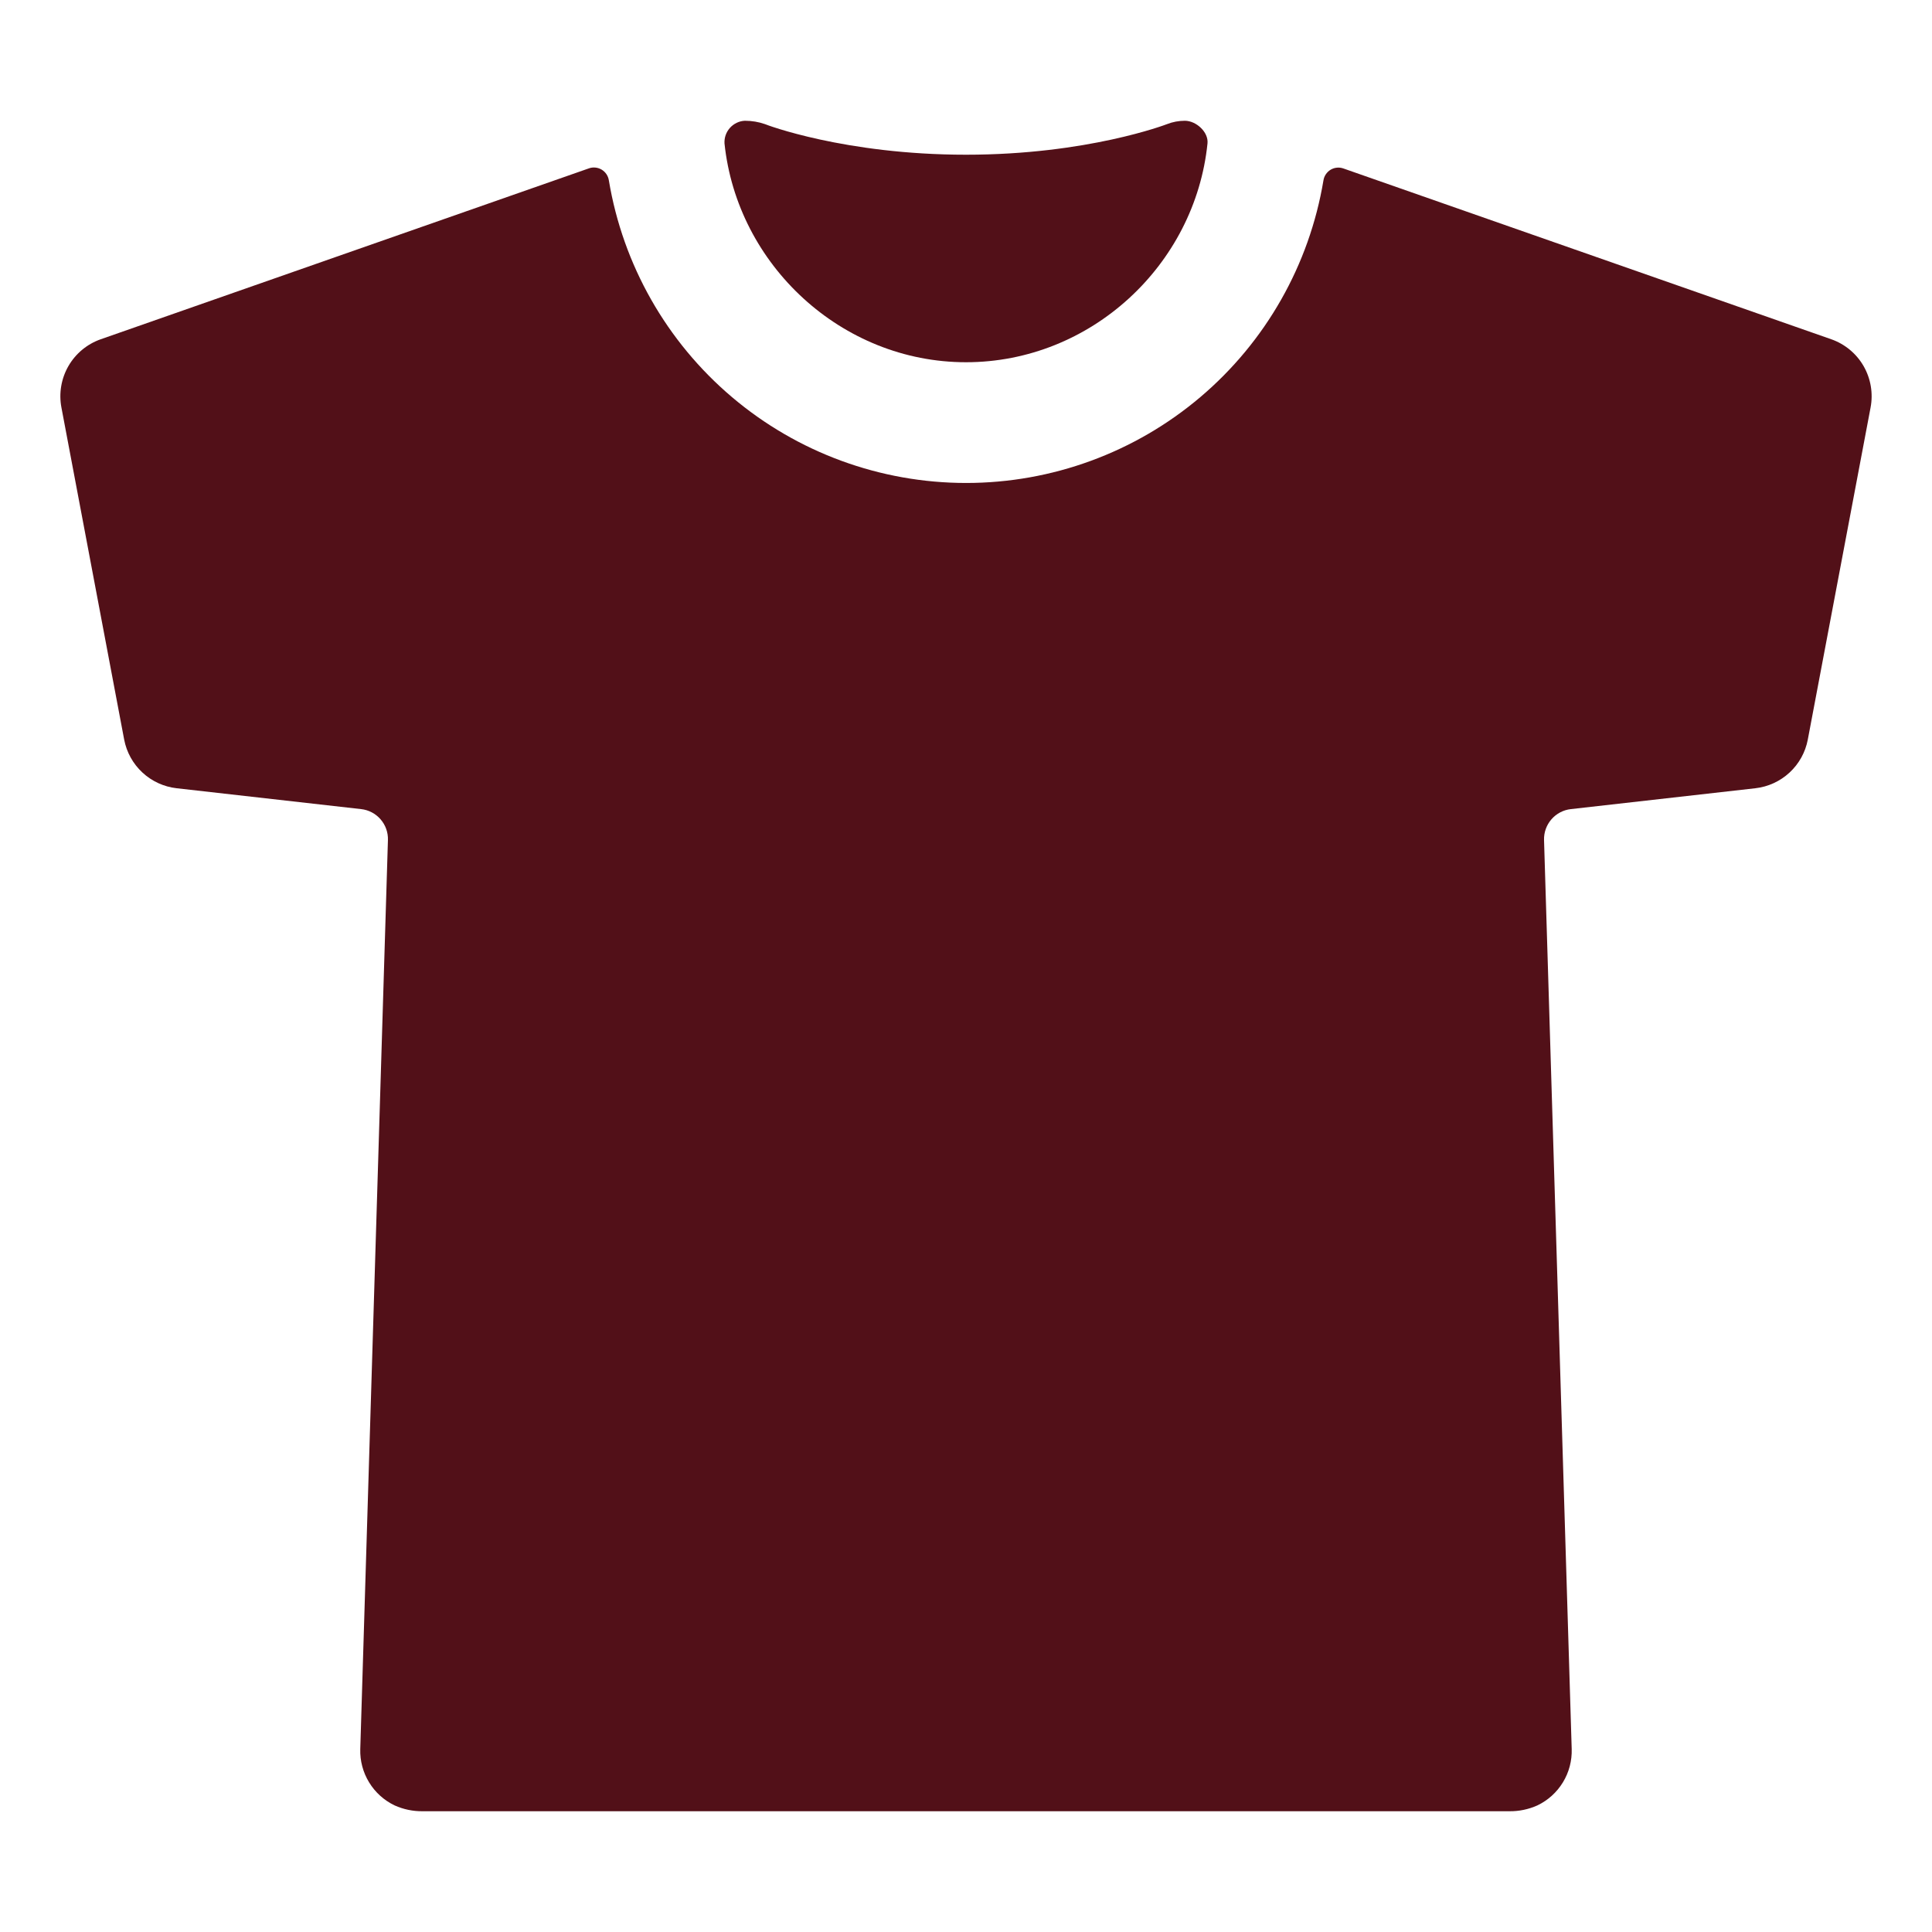 <svg width="63" height="63" viewBox="0 0 63 63" fill="none" xmlns="http://www.w3.org/2000/svg">
<path d="M31.5 11.812C35.571 11.812 38.97 8.64 39.375 4.676C39.412 4.307 39.006 3.938 38.637 3.938C38.437 3.938 38.239 3.975 38.054 4.048C38.029 4.058 35.457 5.045 31.5 5.045C27.543 5.045 24.966 4.061 24.947 4.048C24.737 3.975 24.517 3.938 24.294 3.938H24.287C24.195 3.942 24.105 3.965 24.022 4.005C23.939 4.045 23.864 4.101 23.803 4.169C23.741 4.238 23.694 4.318 23.663 4.405C23.633 4.492 23.62 4.584 23.625 4.676C24.037 8.633 27.44 11.812 31.5 11.812Z" fill="#521018"/>
<path d="M59.713 11.062L43.805 5.493C43.736 5.469 43.664 5.46 43.592 5.468C43.52 5.475 43.451 5.498 43.389 5.535C43.328 5.572 43.275 5.623 43.234 5.683C43.194 5.742 43.167 5.81 43.156 5.882C42.696 8.639 41.273 11.144 39.139 12.951C37.006 14.758 34.301 15.749 31.505 15.749C28.709 15.749 26.004 14.758 23.871 12.951C21.737 11.144 20.314 8.639 19.854 5.882C19.843 5.809 19.816 5.74 19.775 5.679C19.734 5.618 19.68 5.568 19.617 5.53C19.554 5.493 19.483 5.47 19.41 5.464C19.337 5.457 19.264 5.467 19.195 5.493L3.287 11.062C2.841 11.218 2.467 11.528 2.231 11.937C1.996 12.346 1.915 12.826 2.003 13.289L4.049 24.117C4.128 24.53 4.337 24.907 4.645 25.192C4.953 25.478 5.345 25.657 5.762 25.704L11.777 26.384C12.022 26.411 12.248 26.53 12.41 26.717C12.572 26.904 12.658 27.144 12.65 27.391L11.748 57.033C11.736 57.415 11.836 57.793 12.035 58.119C12.234 58.446 12.523 58.707 12.868 58.872C13.155 59.001 13.467 59.066 13.781 59.062H49.219C49.533 59.066 49.845 59.001 50.132 58.872C50.477 58.707 50.766 58.446 50.965 58.119C51.164 57.793 51.263 57.415 51.251 57.033L50.349 27.391C50.342 27.144 50.428 26.904 50.59 26.717C50.752 26.53 50.978 26.411 51.223 26.384L57.238 25.704C57.655 25.657 58.047 25.478 58.355 25.192C58.663 24.907 58.872 24.53 58.95 24.117L60.997 13.289C61.085 12.826 61.004 12.346 60.769 11.937C60.533 11.528 60.159 11.218 59.713 11.062Z" fill="#521018"/>
</svg>
